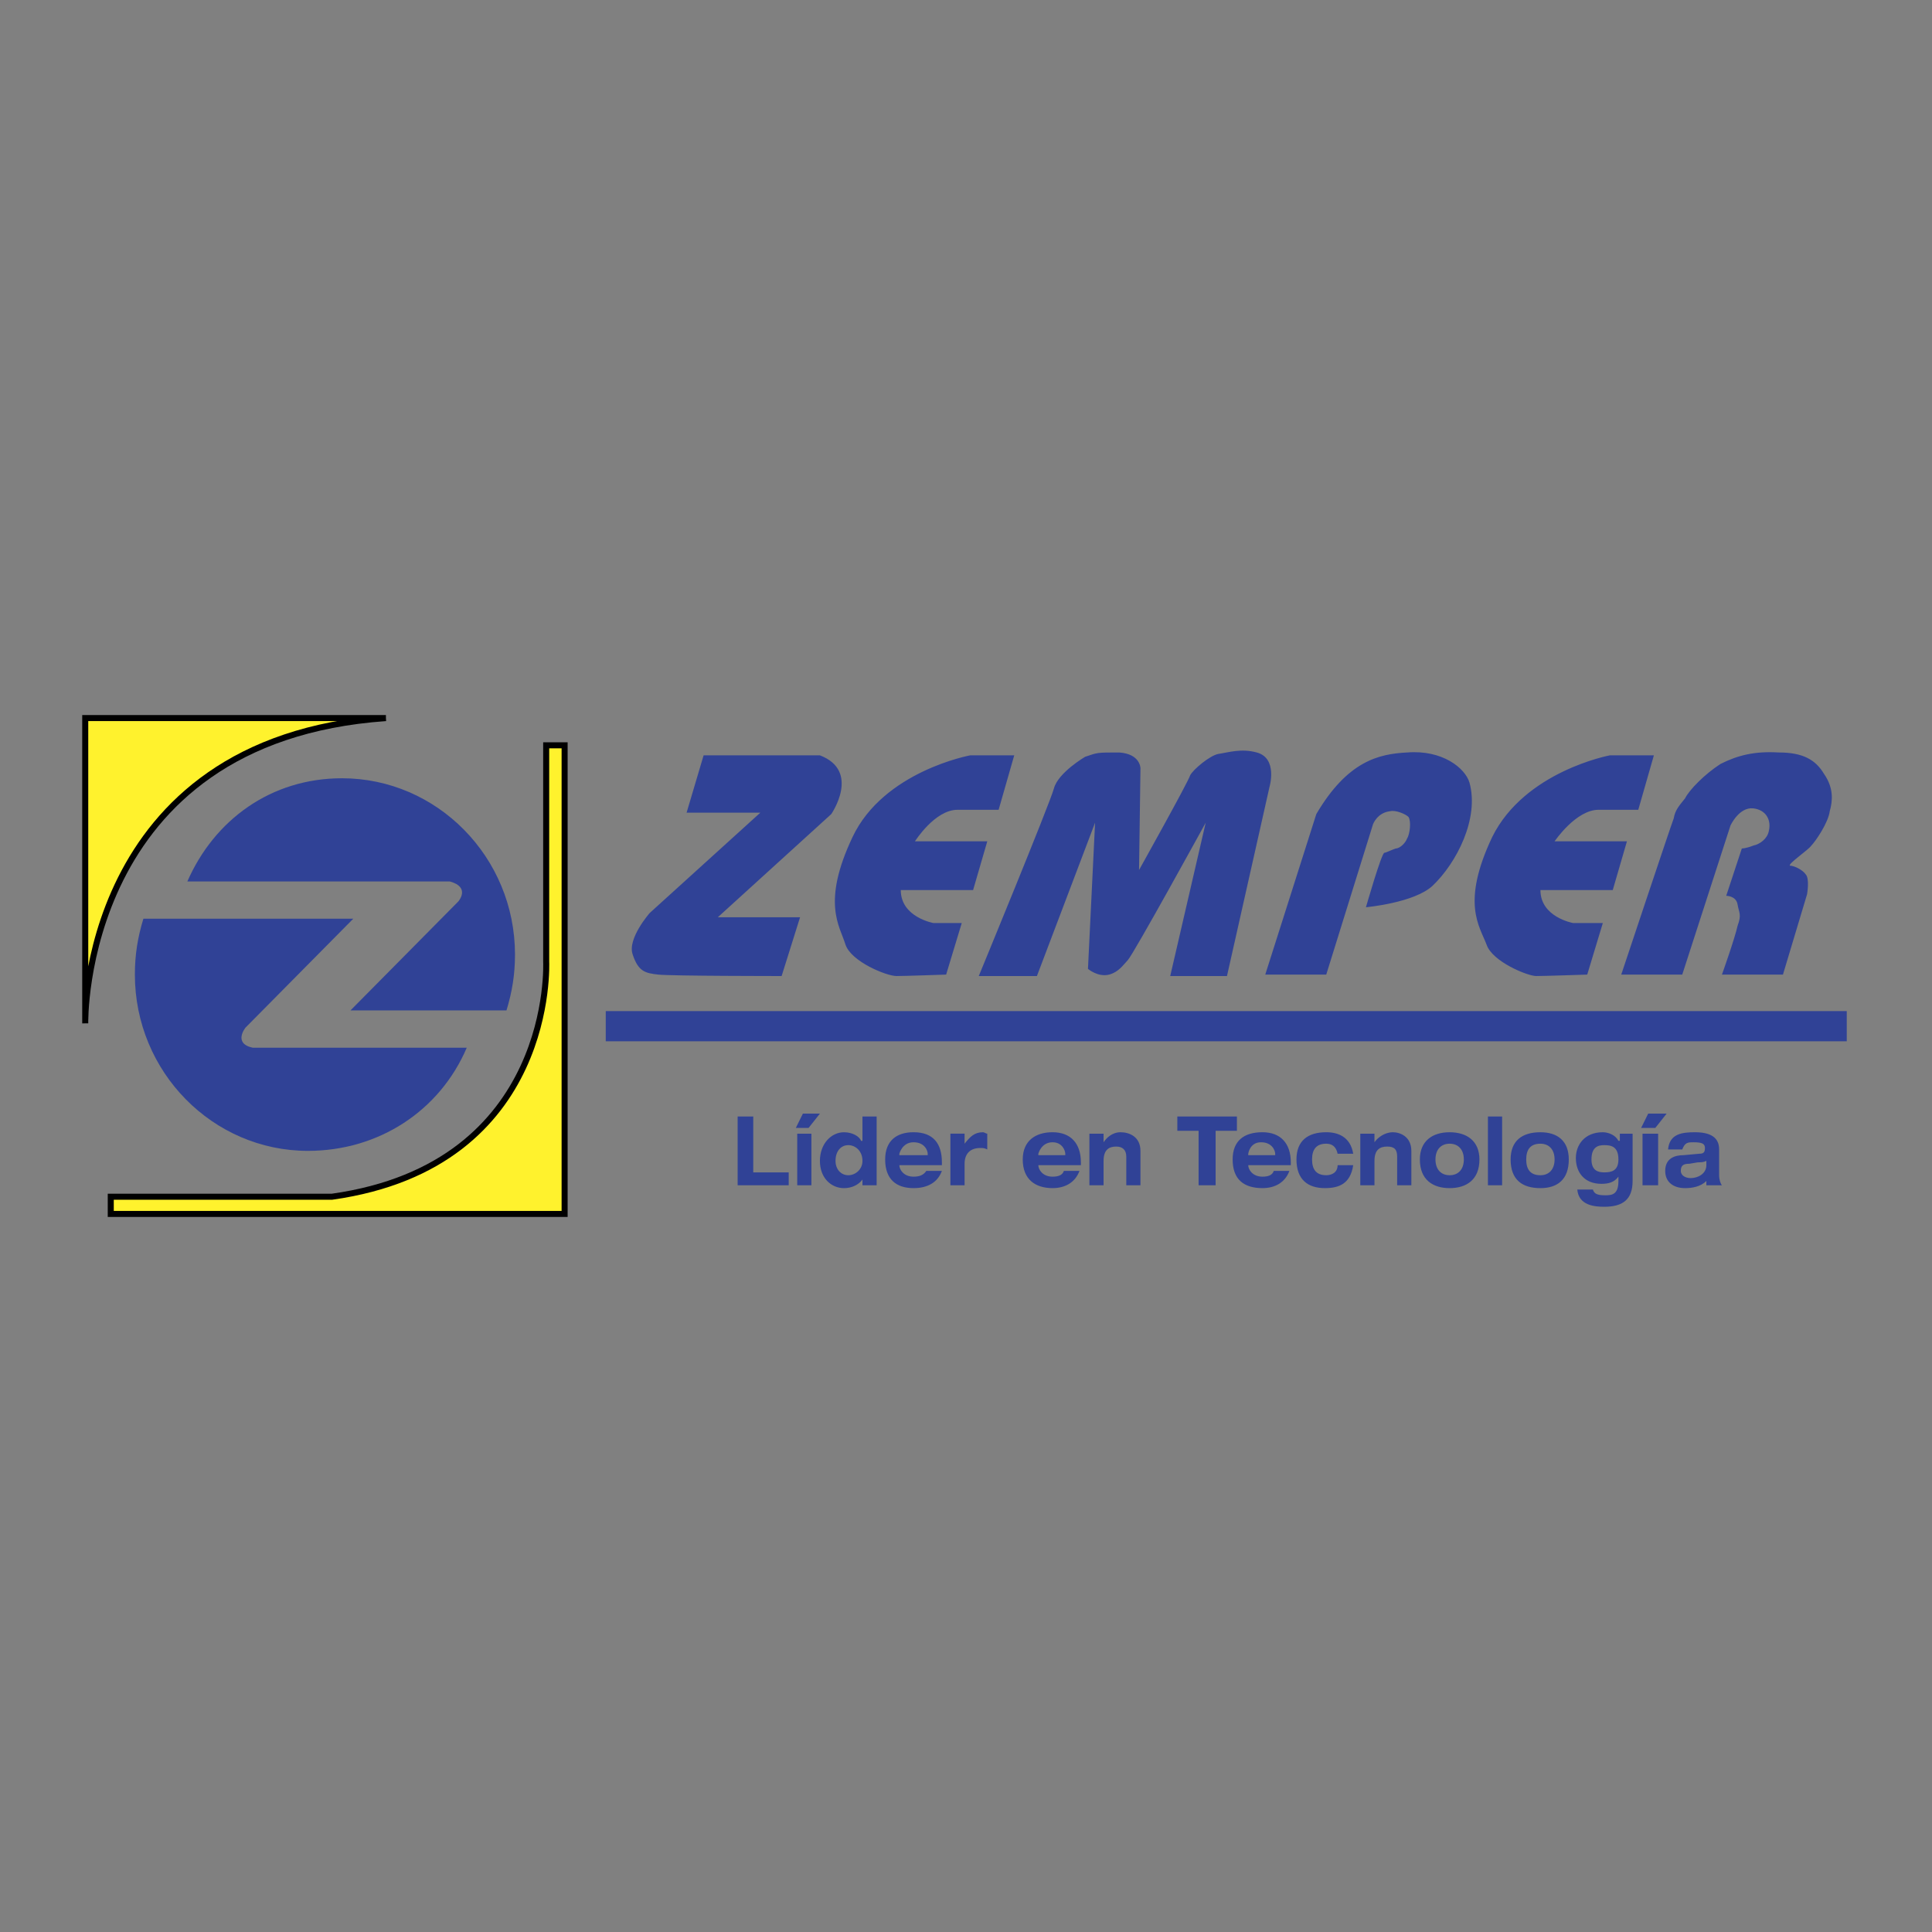 <?xml version="1.0" ?>
<svg xmlns="http://www.w3.org/2000/svg" viewBox="0 0 192.756 192.756">
	<rect x="0" y="0" width="192.756" height="192.756" fill="#808080" stroke="none"/>
	<path d="M38.503 71.643H8.504v30.455s-.566-28.311 29.999-30.455zM11.051 119.397v1.717h45.281V74.359h-1.839v21.59s.991 20.304-21.367 23.448H11.051z" fill-rule="evenodd" clip-rule="evenodd" fill="#fff22d" stroke="#000" stroke-width=".601" stroke-miterlimit="2.613"/>
	<path d="M14.306 91.66h20.942l-10.754 10.866s-1.274 1.572.708 2.002h21.367c-2.688 6.291-8.773 10.294-15.849 10.294-9.48 0-17.263-7.863-17.263-17.587 0-2.001.283-3.716.849-5.575z" fill-rule="evenodd" clip-rule="evenodd" fill="#304296"/>
	<path d="M50.531 100.811H34.965L45.72 89.944s1.273-1.43-.849-2.002H18.693c2.688-6.148 8.349-10.295 15.424-10.295 9.48 0 17.264 7.864 17.264 17.587-.001 2.001-.284 3.718-.85 5.577z" fill-rule="evenodd" clip-rule="evenodd" fill="#304296"/>
	<path fill="#304296" d="M60.436 100.878h123.816v3.011H60.436v-3.011z"/>
	<path d="M81.803 75.36H70.2l-1.698 5.719h7.358L64.823 91.088s-2.264 2.573-1.698 4.146c.566 1.716 1.273 1.858 2.547 2.001 1.274.144 12.311.144 12.311.144l1.839-5.862h-8.208l11.321-10.294c.001-.001 2.972-4.29-1.132-5.863zM99.633 80.793l1.557-5.433h-4.386s-8.632 1.572-11.745 8.149-1.273 8.865-.708 10.724c.566 1.716 4.104 3.146 5.094 3.146.849 0 4.952-.144 4.952-.144l1.557-5.146h-2.83s-3.254-.572-3.254-3.289h7.217l1.414-4.861h-7.216s1.981-3.146 4.245-3.146h4.103zM97.652 97.379h5.801l5.803-15.299-.709 14.584s.992.858 2.123.571c.99-.285 1.416-1 1.84-1.429.566-.572 7.783-13.726 7.783-13.726l-3.539 15.299h5.662l4.244-18.874s.85-2.86-1.273-3.431c-1.557-.429-2.83 0-3.82.143-.85.144-2.547 1.573-2.83 2.145-.143.572-5.094 9.437-5.094 9.437l.141-10.152s0-1.43-2.123-1.572c-2.264 0-2.121 0-3.396.429 0 0-2.688 1.573-3.111 3.146-.427 1.571-7.502 18.729-7.502 18.729zM126.236 97.235h6.084l4.67-15.012s.424-1.144 1.697-1.287c.566-.143 1.557.286 1.84.572.283.429.141 1.716-.141 2.145-.143.429-.709 1.001-1.133 1.001-.424.143-.99.429-1.133.429-.281 0-1.84 5.433-1.84 5.433s4.812-.429 6.652-2.145c2.404-2.288 4.67-6.72 3.678-10.294-.424-1.43-2.688-3.289-6.225-3.002-2.83.143-5.943.857-9.057 6.148l-5.092 16.012zM161.752 97.235h6.086l4.811-14.869s.85-1.859 2.264-1.716c1.273.143 1.84 1.144 1.557 2.288-.141.715-.848 1.287-1.557 1.43-.707.286-1.131.286-1.131.286l-1.557 4.718s.99 0 1.131.858c.143.858.426 1 0 2.145-.281 1.286-1.557 4.86-1.557 4.86h6.086l2.404-8.006s.283-1.573-.141-2.001c-.283-.429-1.133-.858-1.557-.858-.283-.143 1.84-1.573 2.123-2.002.424-.429 1.697-2.288 1.84-3.432.283-1.001.424-2.288-.566-3.717-.85-1.43-2.123-2.145-4.529-2.145-2.404-.144-4.104.286-5.801 1.144-1.557 1.001-3.113 2.574-3.537 3.432-.566.715-.99 1.144-1.133 2.001-.283.715-5.236 15.584-5.236 15.584zM163.451 80.793l1.557-5.433h-4.387s-8.49 1.572-11.744 8.149c-3.113 6.577-1.273 8.865-.566 10.724.566 1.716 4.104 3.146 4.953 3.146.848 0 5.094-.144 5.094-.144l1.557-5.146h-2.973s-3.254-.572-3.254-3.289h7.217l1.414-4.861h-7.217s2.123-3.146 4.387-3.146h3.962zM73.596 118.254h5.094v-1.286h-3.537v-5.577h-1.557v6.863zM79.398 112.535h1.273l1.132-1.43h-1.698l-.707 1.43zm.142 5.719h1.415v-5.147H79.54v5.147zM83.36 115.823c0-1.001.566-1.572 1.273-1.572s1.415.571 1.415 1.572c0 .858-.708 1.43-1.415 1.43s-1.273-.571-1.273-1.43zm2.688 2.431h1.415v-6.863h-1.415v2.431h-.142c-.142-.429-.849-.857-1.698-.857-1.273 0-2.405 1.144-2.405 2.859s1.132 2.717 2.405 2.717c.708 0 1.416-.286 1.84-.857v.57zM92.417 116.824c-.283.429-.708.572-1.274.572-.991 0-1.415-.715-1.415-1.144h4.245v-.286c0-1.859-.849-3.003-2.83-3.003-1.698 0-2.83.857-2.83 2.717 0 2.002 1.132 2.859 2.83 2.859 1.415 0 2.406-.572 2.83-1.716h-1.556v.001zm-2.689-1.573v-.143s.283-1.144 1.415-1.144c1.132 0 1.415.857 1.415 1.144v.143h-2.83zM94.822 118.254h1.415v-2.145c0-1.001.566-1.573 1.556-1.573.283 0 .426 0 .707.144v-1.573c-.141 0-.281-.143-.424-.143-.85 0-1.273.429-1.839 1.144v-1.001h-1.415v5.147zM106.143 116.824c-.143.429-.566.572-1.133.572-.99 0-1.414-.715-1.414-1.144h4.244v-.286c0-1.859-.99-3.003-2.83-3.003-1.697 0-2.971.857-2.971 2.717 0 2.002 1.273 2.859 2.971 2.859 1.273 0 2.264-.572 2.689-1.716h-1.556v.001zm-2.547-1.573v-.143s.281-1.144 1.414-1.144c.99 0 1.273.857 1.273 1.144v.143h-2.687zM112.369 118.254h1.414v-3.432c0-1.43-1.133-1.858-1.98-1.858-.85 0-1.416.572-1.699 1.001v-.858h-1.414v5.147h1.414v-2.431c0-1.144.566-1.43 1.273-1.43.566 0 .992.286.992 1.001v2.86zM119.584 118.254h1.699v-5.433h2.123v-1.43h-5.943v1.43h2.121v5.433zM127.084 116.824c-.141.429-.566.572-1.131.572-.99 0-1.416-.715-1.416-1.144h4.246v-.286c0-1.859-.99-3.003-2.83-3.003s-2.973.857-2.973 2.717c0 2.002 1.133 2.859 2.973 2.859 1.273 0 2.264-.572 2.688-1.716h-1.557v.001zm-2.547-1.573v-.143s.143-1.144 1.273-1.144c1.133 0 1.416.857 1.416 1.144v.143h-2.689zM135.01 115.108c-.283-1.716-1.557-2.145-2.689-2.145-1.84 0-2.973.857-2.973 2.717 0 2.002 1.133 2.859 2.832 2.859 1.414 0 2.547-.429 2.83-2.287h-1.557c0 .715-.566 1-1.133 1-.99 0-1.416-.571-1.416-1.572s.426-1.573 1.416-1.573c.566 0 .99.286 1.133 1.001h1.557zM139.395 118.254h1.416v-3.432c0-1.43-1.133-1.858-1.84-1.858-.85 0-1.557.572-1.84 1.001v-.858h-1.414v5.147h1.414v-2.431c0-1.144.566-1.43 1.273-1.43s.99.286.99 1.001v2.86h.001zM141.66 115.681c0 2.002 1.273 2.859 2.971 2.859s2.973-.857 2.973-2.859c0-1.859-1.275-2.717-2.973-2.717s-2.971.857-2.971 2.717zm1.557 0c0-1.001.564-1.573 1.414-1.573s1.416.572 1.416 1.573-.566 1.572-1.416 1.572-1.414-.571-1.414-1.572zM148.451 118.254h1.416v-6.863h-1.416v6.863zM150.715 115.681c0 2.002 1.133 2.859 2.973 2.859 1.697 0 2.83-.857 2.83-2.859 0-1.859-1.133-2.717-2.83-2.717-1.84 0-2.973.857-2.973 2.717zm1.556 0c0-1.001.426-1.573 1.416-1.573.85 0 1.414.572 1.414 1.573s-.564 1.572-1.414 1.572c-.99 0-1.416-.571-1.416-1.572zM158.781 115.681c0-1.287.707-1.43 1.273-1.43.707 0 1.416.143 1.416 1.43 0 1.144-.709 1.287-1.416 1.287-.566 0-1.273-.144-1.273-1.287zm2.83-1.86h-.141c-.283-.571-.99-.857-1.557-.857-1.84 0-2.689 1.287-2.689 2.573 0 1.431.85 2.574 2.547 2.574.709 0 1.273-.144 1.699-.715v.429c0 1.287-.566 1.43-1.273 1.43-.85 0-1.133-.143-1.275-.572h-1.555c.141 1.573 1.697 1.717 2.688 1.717 1.84 0 2.83-.715 2.83-2.574v-4.719h-1.273v.714h-.001zM163.734 112.535h1.414l1.133-1.43h-1.84l-.707 1.43zm.141 5.719h1.557v-5.147h-1.557v5.147zM170.244 116.253c0 .857-.85 1.286-1.557 1.286-.566 0-.992-.286-.992-.715 0-.571.283-.715.85-.715l.85-.143c.283 0 .566 0 .85-.144v.431h-.001zm-2.406-1.573c.283-.715.566-.715 1.131-.715.85 0 1.133.143 1.133.571 0 .43-.141.572-.566.572l-1.557.143c-.848 0-1.84.286-1.84 1.573 0 1.144.85 1.716 1.982 1.716.707 0 1.557-.143 2.123-.715v.429h1.555c-.141-.143-.281-.571-.281-1.001v-2.573c0-.858-.426-1.716-2.406-1.716-1.273 0-2.547.143-2.689 1.716h1.415z" fill-rule="evenodd" clip-rule="evenodd" fill="#304296"/>
</svg>
